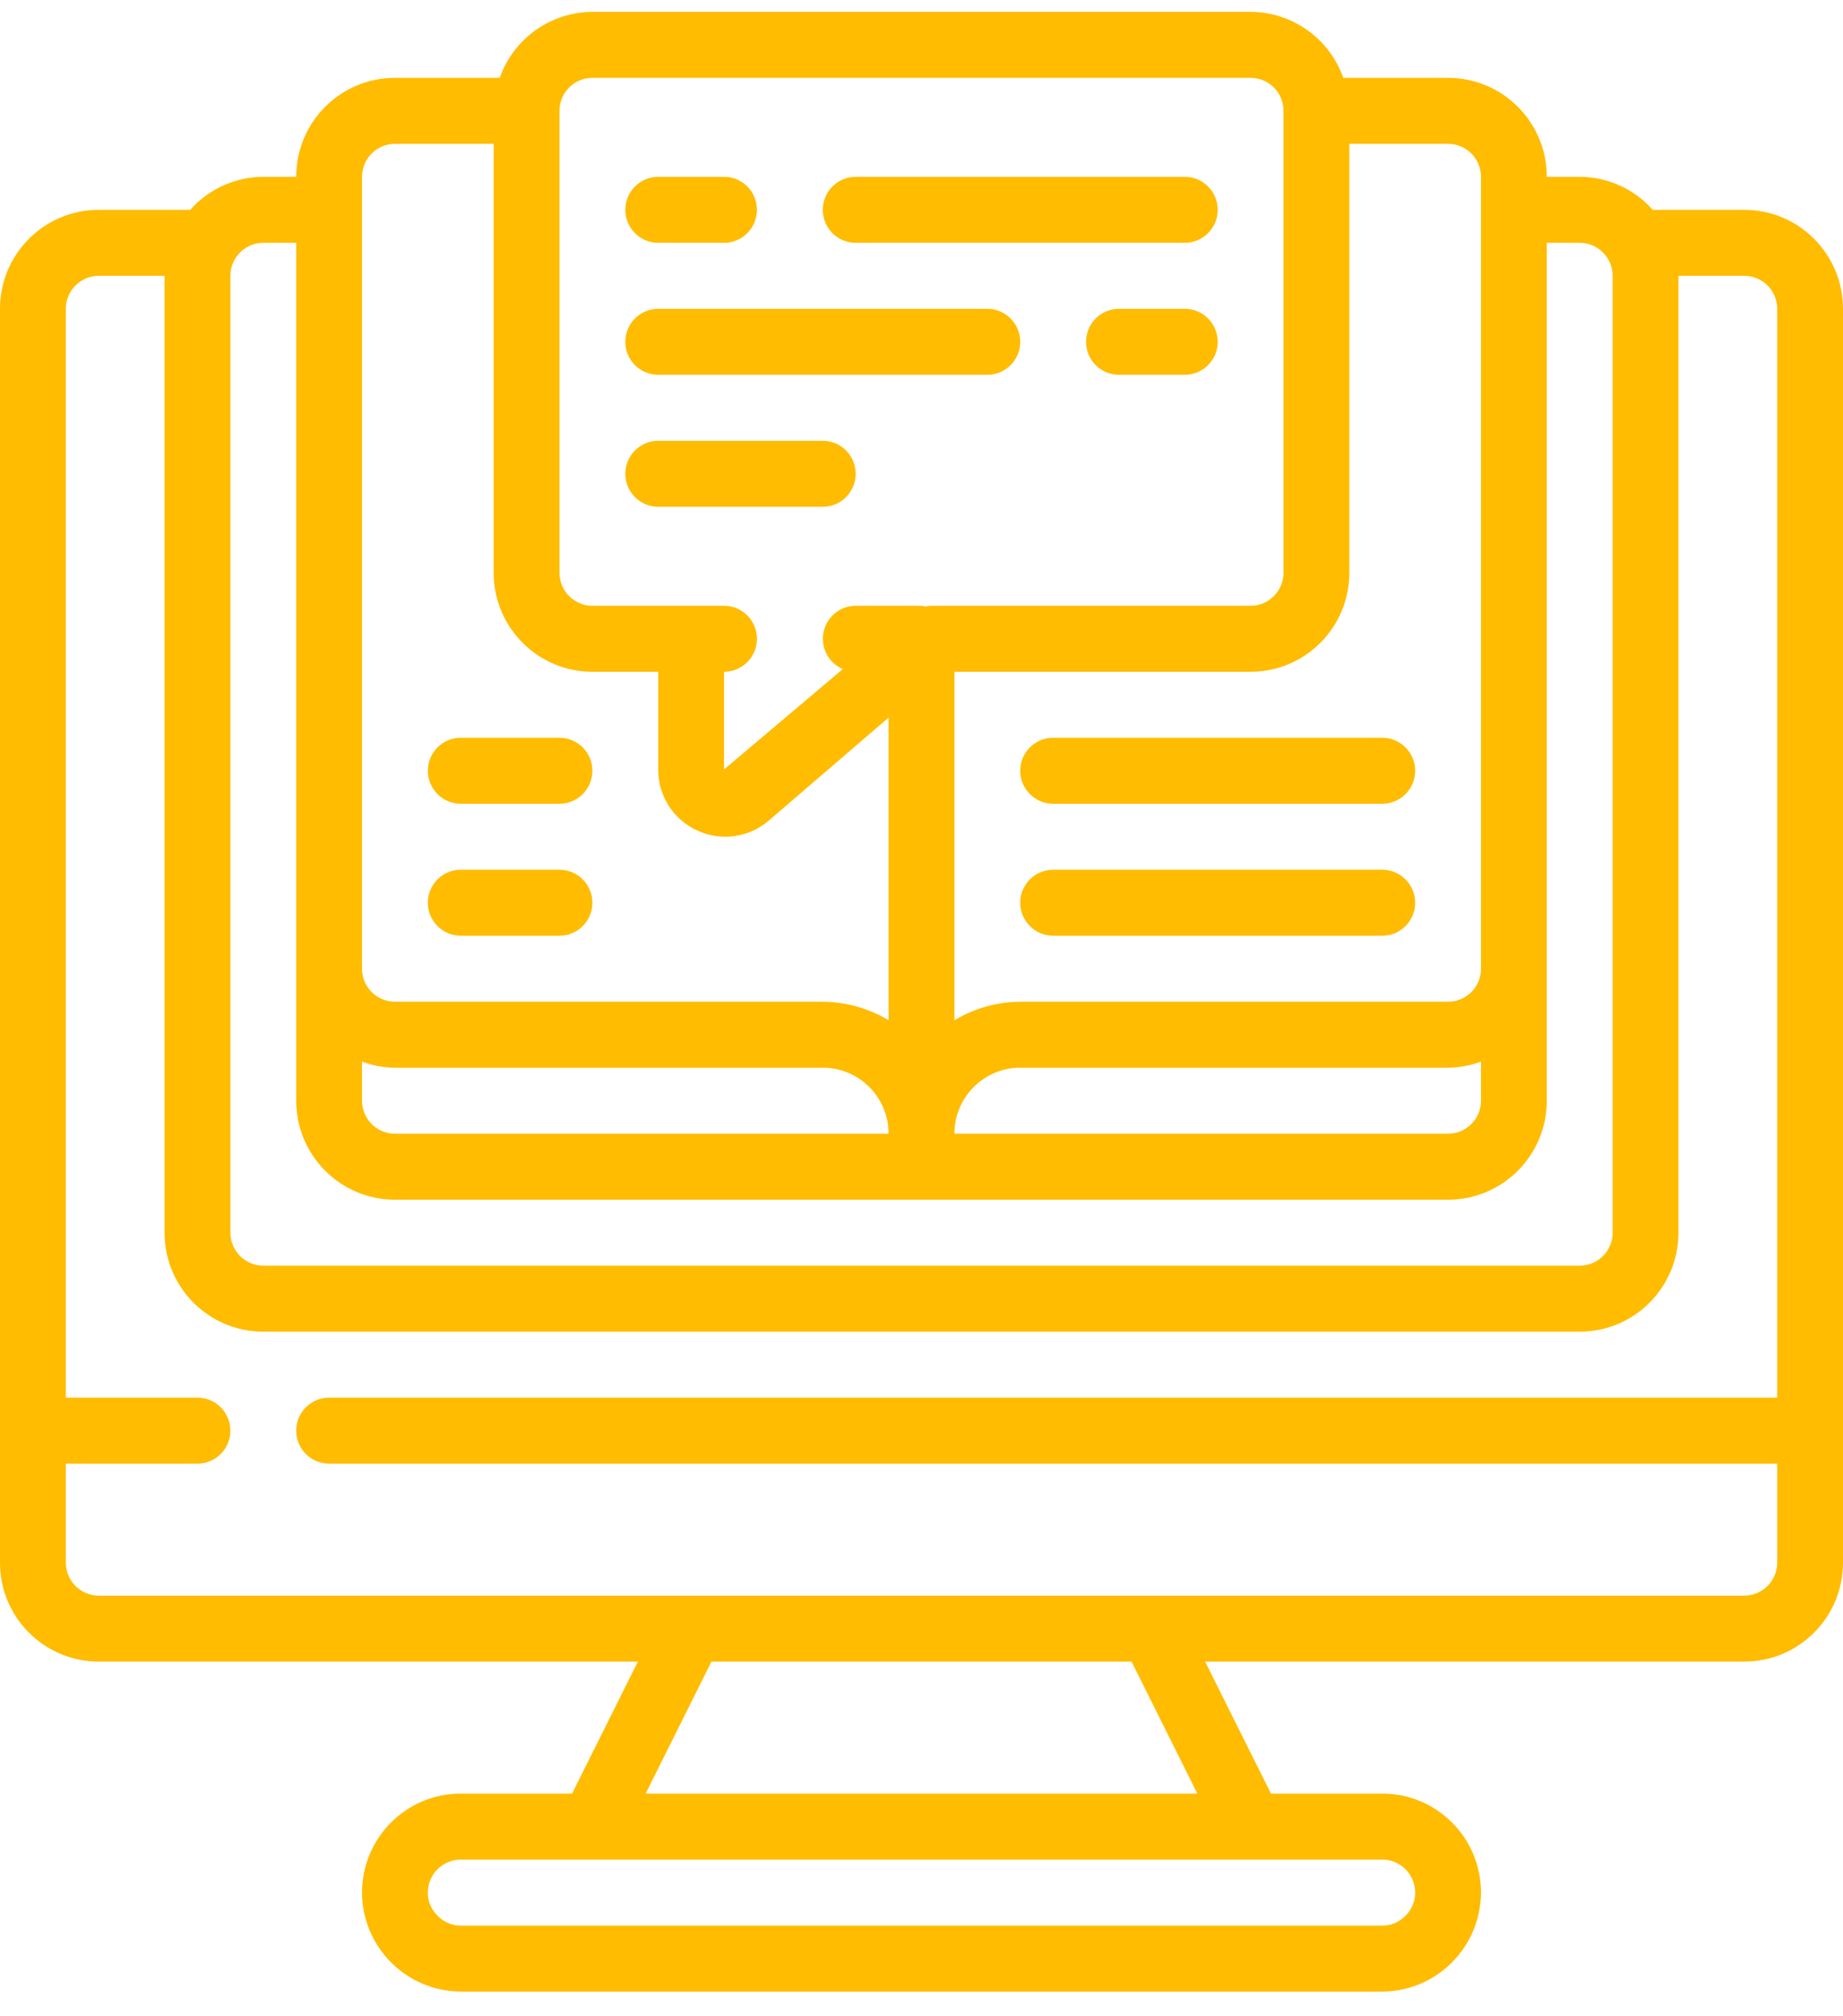 <svg width="64" height="70" viewBox="0 0 64 70" fill="none" xmlns="http://www.w3.org/2000/svg">
<path d="M60.571 7.285H57.394C56.749 6.559 55.827 6.142 54.857 6.139H53.714C53.714 4.241 52.179 2.703 50.286 2.703H46.647C46.164 1.335 44.876 0.418 43.429 0.412H20.571C19.124 0.418 17.836 1.335 17.353 2.703H13.714C11.821 2.703 10.286 4.241 10.286 6.139H9.143C8.173 6.142 7.251 6.559 6.606 7.285H3.429C1.535 7.285 0 8.823 0 10.721V54.251C0 56.149 1.535 57.687 3.429 57.687H22.151L19.865 62.269H16C14.107 62.269 12.571 63.808 12.571 65.706C12.581 67.6 14.11 69.133 16 69.142H48C49.89 69.133 51.419 67.6 51.429 65.706C51.429 63.808 49.894 62.269 48 62.269H44.135L41.849 57.687H60.571C62.465 57.687 64 56.149 64 54.251V10.721C64 8.823 62.465 7.285 60.571 7.285ZM12.571 36.857C12.937 36.993 13.324 37.064 13.714 37.068H28.571C29.834 37.068 30.857 38.094 30.857 39.359H13.714C13.083 39.359 12.571 38.846 12.571 38.214V36.857ZM51.429 6.139V33.632C51.429 34.264 50.917 34.777 50.286 34.777H35.429C34.623 34.783 33.834 35.005 33.143 35.421V23.322H43.429C45.322 23.322 46.857 21.783 46.857 19.885V4.994H50.286C50.917 4.994 51.429 5.507 51.429 6.139ZM51.429 36.857V38.214C51.429 38.846 50.917 39.359 50.286 39.359H33.143C33.143 38.094 34.166 37.068 35.429 37.068H50.286C50.676 37.064 51.063 36.993 51.429 36.857ZM19.429 3.848C19.429 3.216 19.94 2.703 20.571 2.703H43.429C44.06 2.703 44.571 3.216 44.571 3.848V19.885C44.571 20.518 44.06 21.031 43.429 21.031H32.286C32.236 21.036 32.186 21.045 32.137 21.057C32.092 21.046 32.046 21.037 32 21.031H29.714C29.172 21.033 28.706 21.416 28.598 21.948C28.49 22.48 28.77 23.015 29.267 23.229L25.143 26.713V23.322C25.774 23.322 26.286 22.809 26.286 22.176C26.286 21.544 25.774 21.031 25.143 21.031H20.571C19.94 21.031 19.429 20.518 19.429 19.885V3.848ZM12.571 6.139C12.571 5.507 13.083 4.994 13.714 4.994H17.143V19.885C17.143 21.783 18.678 23.322 20.571 23.322H22.857V26.713C22.851 27.624 23.38 28.454 24.208 28.831C25.033 29.218 26.008 29.083 26.698 28.487L30.857 24.913V35.421C30.166 35.005 29.377 34.783 28.571 34.777H13.714C13.083 34.777 12.571 34.264 12.571 33.632V6.139ZM8 9.576C8 8.943 8.512 8.43 9.143 8.43H10.286V38.214C10.286 40.112 11.821 41.65 13.714 41.65H50.286C52.179 41.65 53.714 40.112 53.714 38.214V8.43H54.857C55.488 8.43 56 8.943 56 9.576V42.796C56 43.428 55.488 43.941 54.857 43.941H9.143C8.512 43.941 8 43.428 8 42.796V9.576ZM49.143 65.706C49.144 66.015 49.017 66.311 48.792 66.523C48.584 66.736 48.298 66.854 48 66.852H16C15.692 66.852 15.397 66.725 15.185 66.5C14.973 66.291 14.854 66.004 14.857 65.706C14.857 65.073 15.369 64.561 16 64.561H48C48.631 64.561 49.143 65.073 49.143 65.706ZM41.579 62.269H22.421L24.706 57.687H39.294L41.579 62.269ZM60.571 55.396H3.429C2.797 55.396 2.286 54.883 2.286 54.251V50.814H6.857C7.488 50.814 8 50.301 8 49.669C8 49.036 7.488 48.523 6.857 48.523H2.286V10.721C2.286 10.089 2.797 9.576 3.429 9.576H5.714V42.796C5.714 44.694 7.249 46.232 9.143 46.232H54.857C56.751 46.232 58.286 44.694 58.286 42.796V9.576H60.571C61.203 9.576 61.714 10.089 61.714 10.721V48.523H11.429C10.797 48.523 10.286 49.036 10.286 49.669C10.286 50.301 10.797 50.814 11.429 50.814H61.714V54.251C61.714 54.883 61.203 55.396 60.571 55.396Z" fill="#FFBC00"/>
<path d="M16 27.904H19.428C20.06 27.904 20.571 27.391 20.571 26.759C20.571 26.126 20.06 25.613 19.428 25.613H16C15.369 25.613 14.857 26.126 14.857 26.759C14.857 27.391 15.369 27.904 16 27.904Z" fill="#FFBC00"/>
<path d="M16 32.486H19.428C20.06 32.486 20.571 31.973 20.571 31.341C20.571 30.708 20.06 30.195 19.428 30.195H16C15.369 30.195 14.857 30.708 14.857 31.341C14.857 31.973 15.369 32.486 16 32.486Z" fill="#FFBC00"/>
<path d="M36.571 25.613C35.94 25.613 35.428 26.126 35.428 26.759C35.428 27.391 35.94 27.904 36.571 27.904H48C48.631 27.904 49.143 27.391 49.143 26.759C49.143 26.126 48.631 25.613 48 25.613H36.571Z" fill="#FFBC00"/>
<path d="M48 30.195H36.571C35.94 30.195 35.428 30.708 35.428 31.341C35.428 31.973 35.94 32.486 36.571 32.486H48C48.631 32.486 49.143 31.973 49.143 31.341C49.143 30.708 48.631 30.195 48 30.195Z" fill="#FFBC00"/>
<path d="M22.857 17.594H28.572C29.203 17.594 29.714 17.081 29.714 16.449C29.714 15.816 29.203 15.303 28.572 15.303H22.857C22.226 15.303 21.714 15.816 21.714 16.449C21.714 17.081 22.226 17.594 22.857 17.594Z" fill="#FFBC00"/>
<path d="M22.857 13.012H34.286C34.917 13.012 35.429 12.499 35.429 11.867C35.429 11.234 34.917 10.721 34.286 10.721H22.857C22.226 10.721 21.714 11.234 21.714 11.867C21.714 12.499 22.226 13.012 22.857 13.012Z" fill="#FFBC00"/>
<path d="M41.143 10.721H38.857C38.226 10.721 37.714 11.234 37.714 11.867C37.714 12.499 38.226 13.012 38.857 13.012H41.143C41.774 13.012 42.286 12.499 42.286 11.867C42.286 11.234 41.774 10.721 41.143 10.721Z" fill="#FFBC00"/>
<path d="M29.714 8.43H41.143C41.774 8.43 42.286 7.917 42.286 7.285C42.286 6.652 41.774 6.139 41.143 6.139H29.714C29.083 6.139 28.572 6.652 28.572 7.285C28.572 7.917 29.083 8.43 29.714 8.43Z" fill="#FFBC00"/>
<path d="M22.857 8.43H25.143C25.774 8.43 26.286 7.917 26.286 7.285C26.286 6.652 25.774 6.139 25.143 6.139H22.857C22.226 6.139 21.714 6.652 21.714 7.285C21.714 7.917 22.226 8.43 22.857 8.43Z" fill="#FFBC00"/>
</svg>
